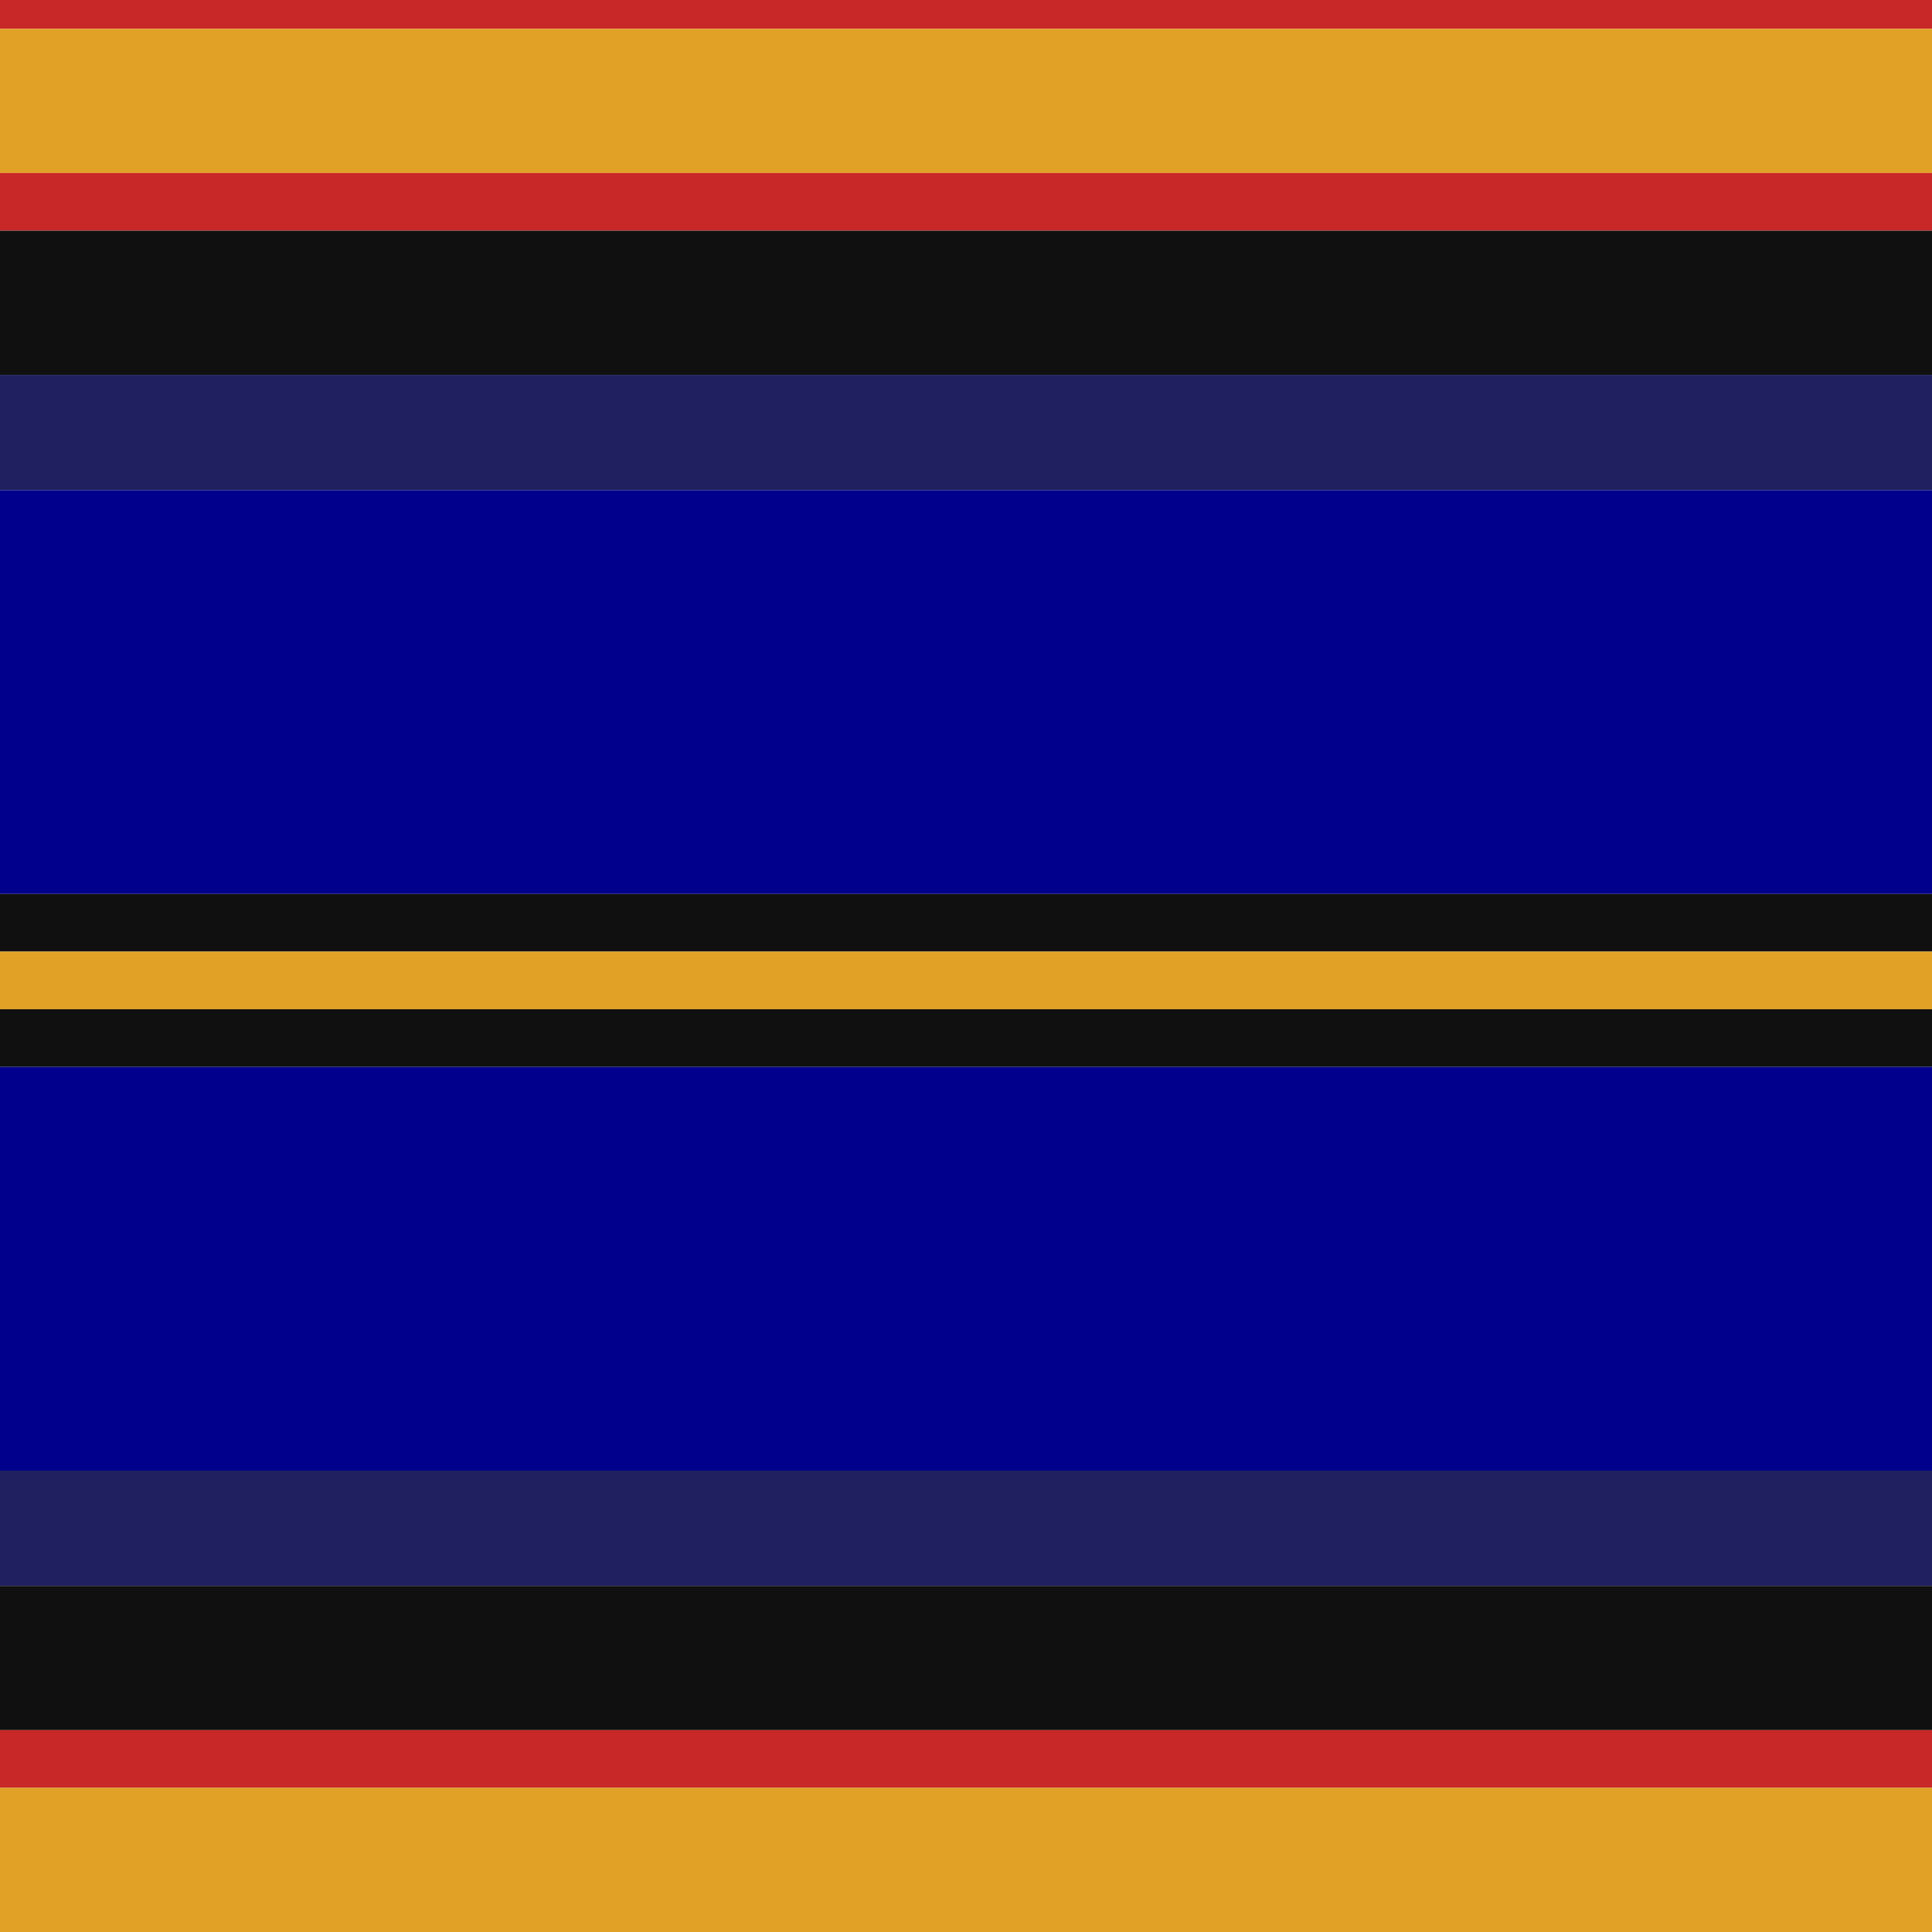<svg viewBox="0 0 1072 1072" width="1072" height="1072" x="0" y="0" xmlns="http://www.w3.org/2000/svg"><defs><pattern id="pattern" x="0" y="0" width="8" height="8" patternUnits="userSpaceOnUse"><polygon points="0,4 0,8 8,0 4,0" fill="#ffffff"></polygon><polygon points="4,8 8,8 8,4" fill="#ffffff"></polygon></pattern><mask id="grating" x="0" y="0" width="1" height="1"><rect x="0" y="0" width="100%" height="100%" fill="url(#pattern)"></rect></mask></defs><g id="horizStripes"><rect fill="#C82828" height="16" width="100%" x="0" y="0"></rect><rect fill="#E0A126" height="80" width="100%" x="0" y="16"></rect><rect fill="#C82828" height="32" width="100%" x="0" y="96"></rect><rect fill="#101010" height="80" width="100%" x="0" y="128"></rect><rect fill="#202060" height="64" width="100%" x="0" y="208"></rect><rect fill="#00008C" height="224" width="100%" x="0" y="272"></rect><rect fill="#101010" height="32" width="100%" x="0" y="496"></rect><rect fill="#E0A126" height="32" width="100%" x="0" y="528"></rect><rect fill="#101010" height="32" width="100%" x="0" y="560"></rect><rect fill="#00008C" height="224" width="100%" x="0" y="592"></rect><rect fill="#202060" height="64" width="100%" x="0" y="816"></rect><rect fill="#101010" height="80" width="100%" x="0" y="880"></rect><rect fill="#C82828" height="32" width="100%" x="0" y="960"></rect><rect fill="#E0A126" height="80" width="100%" x="0" y="992"></rect></g><g id="vertStripes" mask="url(#grating)"><rect fill="#C82828" height="100%" width="16" x="0" y="0"></rect><rect fill="#E0A126" height="100%" width="80" x="16" y="0"></rect><rect fill="#C82828" height="100%" width="32" x="96" y="0"></rect><rect fill="#101010" height="100%" width="80" x="128" y="0"></rect><rect fill="#202060" height="100%" width="64" x="208" y="0"></rect><rect fill="#00008C" height="100%" width="224" x="272" y="0"></rect><rect fill="#101010" height="100%" width="32" x="496" y="0"></rect><rect fill="#E0A126" height="100%" width="32" x="528" y="0"></rect><rect fill="#101010" height="100%" width="32" x="560" y="0"></rect><rect fill="#00008C" height="100%" width="224" x="592" y="0"></rect><rect fill="#202060" height="100%" width="64" x="816" y="0"></rect><rect fill="#101010" height="100%" width="80" x="880" y="0"></rect><rect fill="#C82828" height="100%" width="32" x="960" y="0"></rect><rect fill="#E0A126" height="100%" width="80" x="992" y="0"></rect></g></svg>